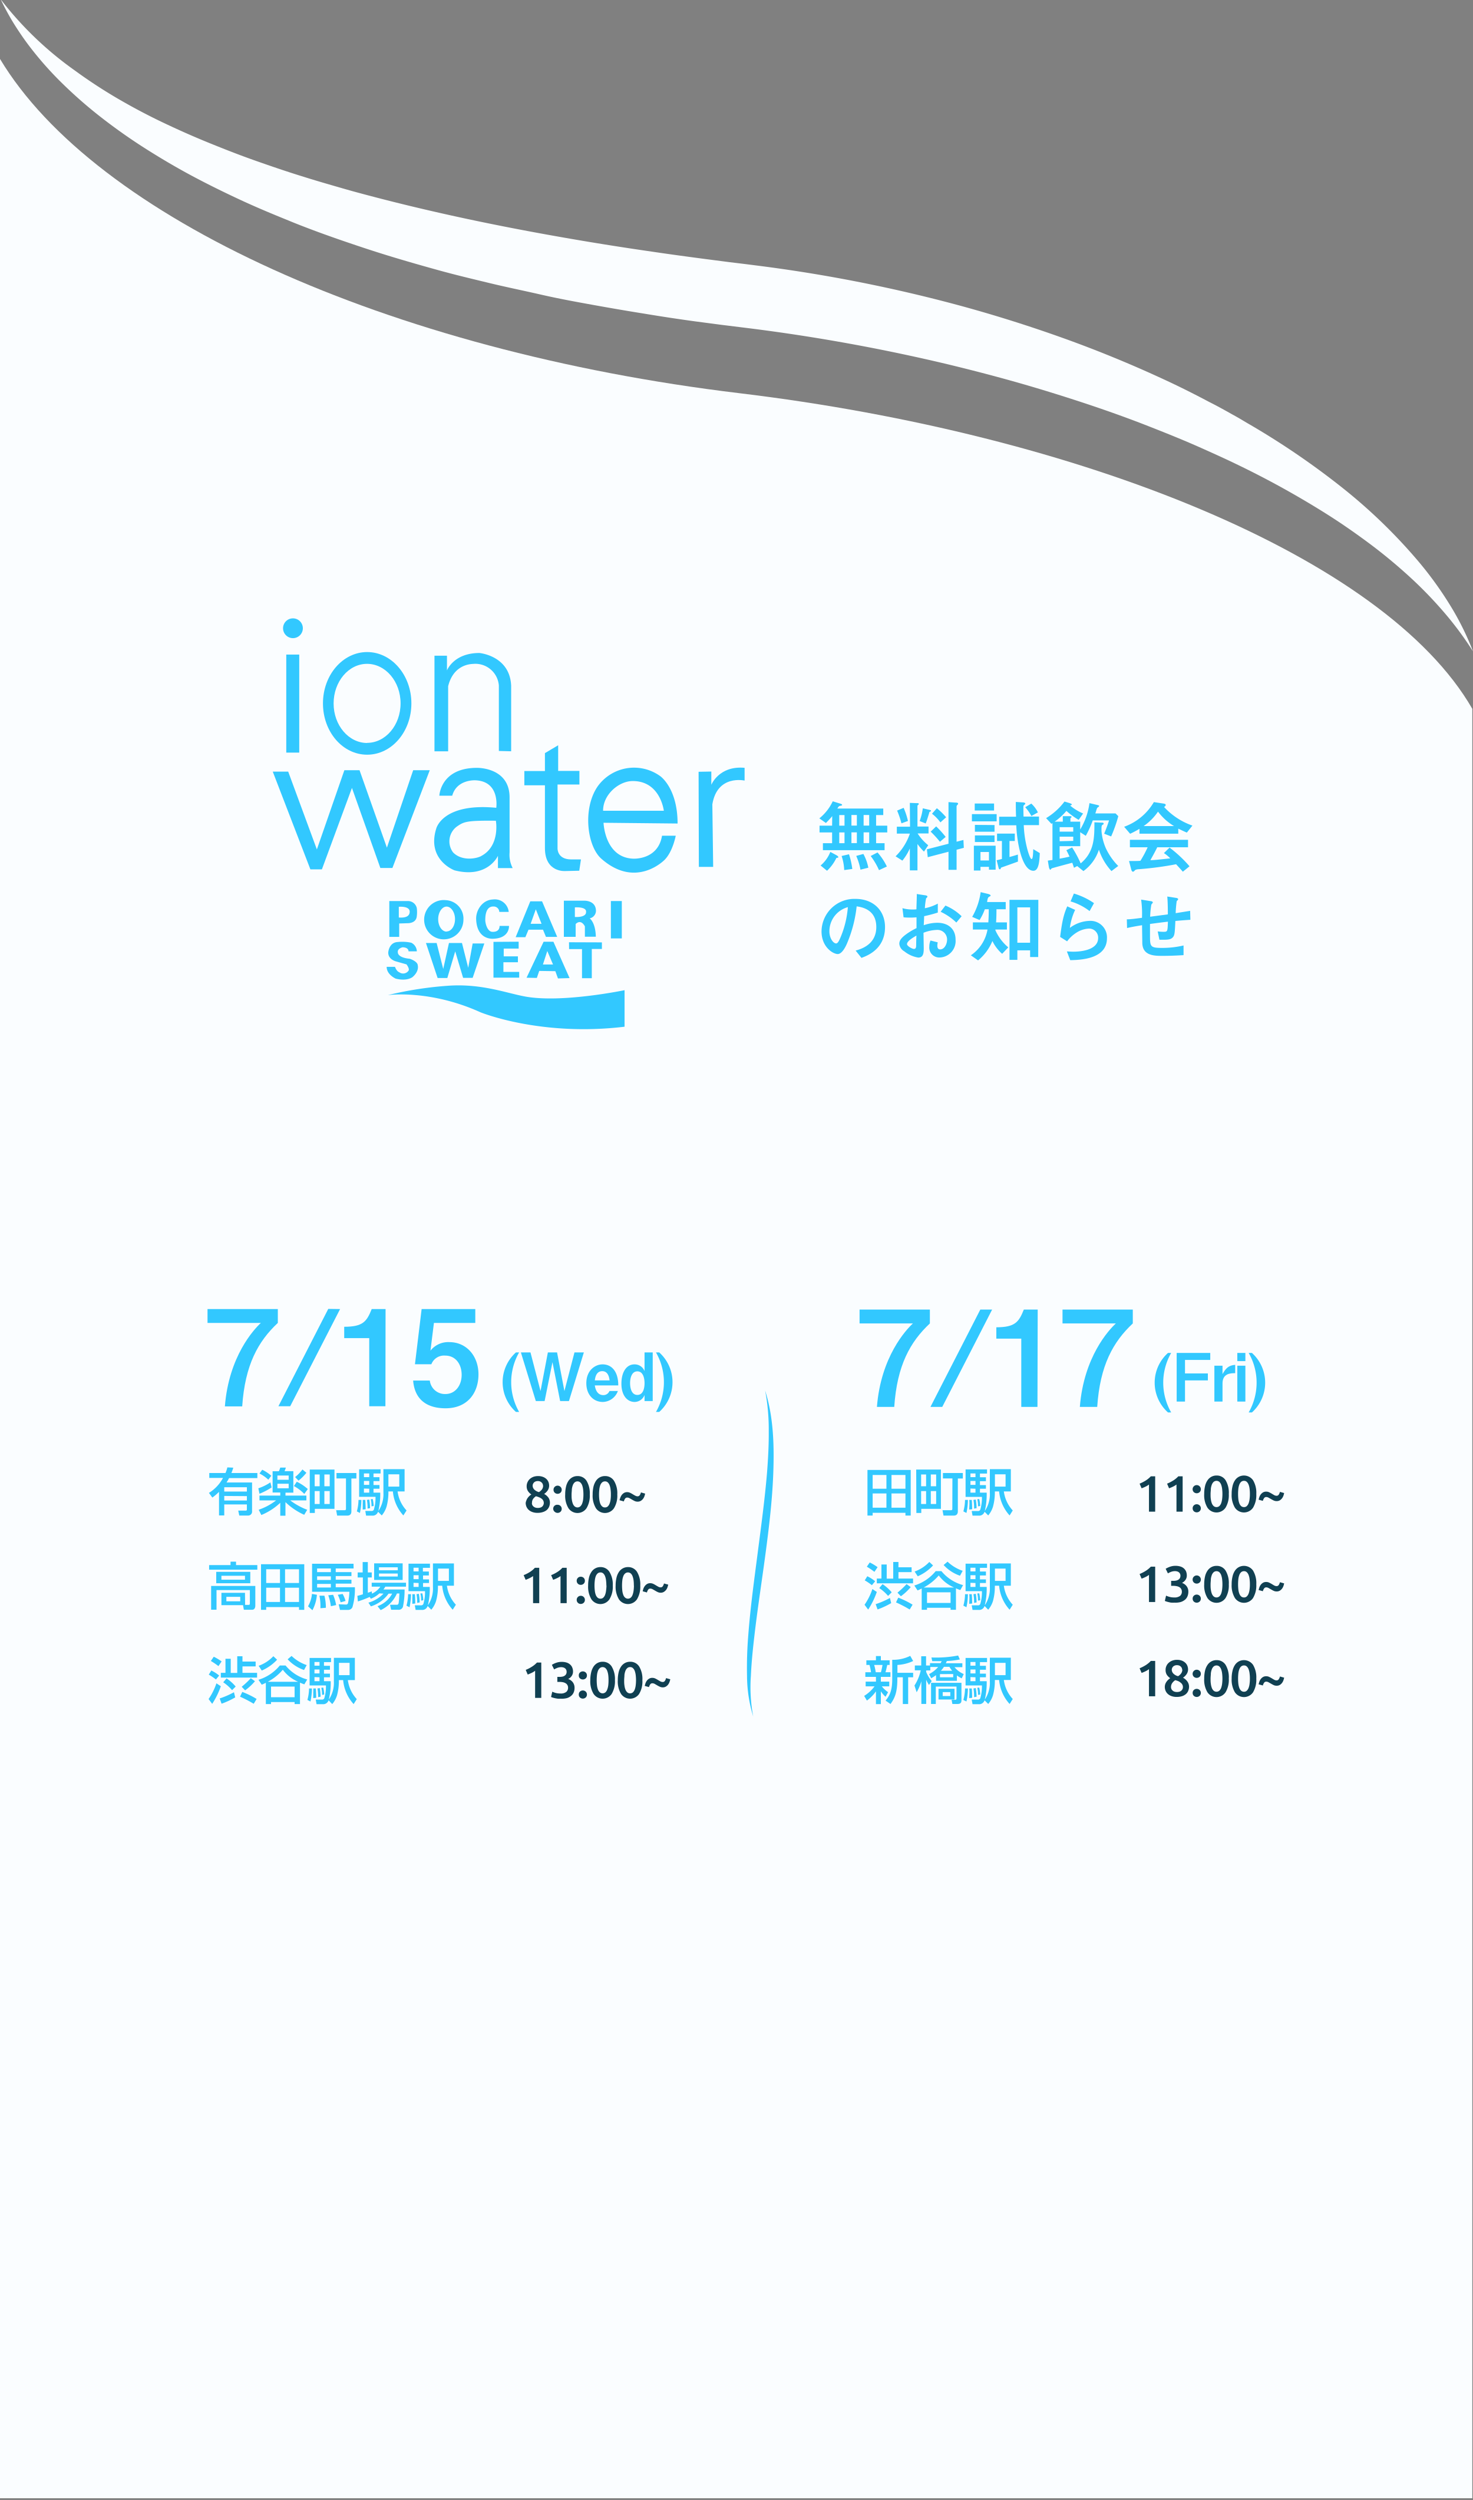 <svg xmlns="http://www.w3.org/2000/svg" viewBox="0 0 375 636.5"><rect x="0" y="0" width="375" height="636.5" fill="#808080" stroke="none"/><title>ぽかり</title><g id="Event"><path d="M.18-.16A88,88,0,0,0,19,17.91,128.21,128.21,0,0,0,29.8,25c3.72,2.17,7.52,4.2,11.41,6.06S49,34.66,53,36.29s8,3.2,12.09,4.64,8.16,2.83,12.29,4.1c2.06.65,4.14,1.27,6.21,1.87s4.15,1.21,6.24,1.79c16.7,4.57,33.68,8.23,50.79,11.28q12.84,2.3,25.76,4.15c4.31.64,8.62,1.22,12.94,1.79l6.48.84c2.16.26,4.3.52,6.55.81A380.39,380.39,0,0,1,245.11,78q13,3.57,25.66,8.11t24.93,10.2c4.09,1.87,8.11,3.88,12.1,6,2,1,4,2.11,5.93,3.2,1,.54,2,1.12,2.93,1.68s1.94,1.13,2.91,1.71a198.86,198.86,0,0,1,22.23,15.32A137,137,0,0,1,361.17,143a92.35,92.35,0,0,1,7.89,10.9A70.66,70.66,0,0,1,375,165.83a85.25,85.25,0,0,0-7.87-10.52,103.79,103.79,0,0,0-9.14-9.26q-4.83-4.35-10.05-8.19c-3.47-2.56-7-5-10.68-7.3a229.61,229.61,0,0,0-22.65-12.47c-1.94-.94-3.9-1.84-5.87-2.73s-3.93-1.77-5.91-2.62c-4-1.71-8-3.29-12-4.85-8.05-3.1-16.25-5.83-24.51-8.36s-16.6-4.75-25-6.78a470.92,470.92,0,0,0-51-9.23l-6.55-.81-6.61-.87q-6.62-.9-13.2-2c-4.4-.7-8.79-1.46-13.17-2.25S142.06,76,137.7,75s-8.72-1.88-13.06-2.93S116,70,111.66,68.8s-8.61-2.42-12.88-3.73S90.25,62.33,86,60.86c-2.11-.74-4.22-1.49-6.32-2.28S75.51,57,73.43,56.13c-4.16-1.68-8.3-3.41-12.38-5.31s-8.11-3.88-12.08-6S41.11,40.41,37.3,38s-7.51-5-11.08-7.76A114.82,114.82,0,0,1,16,21.37,87.1,87.1,0,0,1,7.1,11.26C5.76,9.46,4.51,7.6,3.34,5.71A65.14,65.14,0,0,1,.18-.16Z" style="fill:#fafdff"/><path d="M0,15c24.16,40.26,98.46,74.3,188.23,85.1,86.49,10.4,164.26,41.55,186.59,80.35V636H0Z" style="fill:#fafdff"/><path d="M110.61,166.93v24.34h3.48V174.7c1.1-4.48,4.21-5.6,6.34-5.68A6,6,0,0,1,127,174.5v16.68l3.13.08V174.58c-.32-7.68-8.09-8.34-8.09-8.34-6.56,0-8.25,4.43-8.25,4.43v-3.74Z" style="fill:#32c8ff"/><polygon points="69.44 196.44 73.37 196.44 80.67 216.25 87.67 196.08 91.53 196.08 98.5 215.8 105.19 196.08 109.41 196.08 99.9 220.97 96.83 220.97 89.6 200.59 81.95 221.32 79.02 221.32 69.44 196.44" style="fill:#32c8ff"/><path d="M142.1,189.73l-3.37,2v4.56h-5.24v3.63h5.24v16c0,6.25,5.15,5.83,5.15,5.83l3.59-.08.43-2.88h-2.5c-3.55,0-3.46-2.78-3.46-2.78V199.72h5.57v-3.46H142.1Z" style="fill:#32c8ff"/><path d="M130.52,221a7.34,7.34,0,0,1-.79-4V203.15c.1-7.88-8.31-7.67-8.31-7.67-9.3,0-9.57,7.09-9.57,7.09h3.28c1.16-4.23,5.92-3.92,5.92-3.92,6.3.27,5.29,7,5.29,7-13.69-1.32-15.28,5.29-15.28,5.29-2.49,8,4.65,10.63,4.65,10.63,8.47,2.17,11.06-3.7,11.06-3.7V221Zm-8-3.07c-1.39.74-5,1.3-7.17-.92a4.68,4.68,0,0,1,1.2-6.75c1.63-1.1,2.49-1.39,9.68-1.32C126.26,208.91,127.38,215.33,122.55,217.9Z" style="fill:#32c8ff"/><path d="M177.85,196.48l.07,24.21h3.64l-.21-15.92c1.25-7.66,8.21-6.05,8.21-6.05v-3.25c-6.52-.59-8.47,4.32-8.47,4.32v-3.37Z" style="fill:#32c8ff"/><path d="M161.19,218.6c-7.26-.28-7.54-9.14-7.54-9.14l18.85.19c0-9.06-4.43-12.07-4.43-12.07a11.38,11.38,0,0,0-15.93,2.64c-3.87,5.65-2.67,15.19.94,18.38,8.86,7.83,16.12.29,16.12.29,2.08-2.08,2.83-6.13,2.83-6.13h-3.49C167.51,219,161.19,218.6,161.19,218.6ZM161,198.84c7.12-.08,8,7.56,8,7.56H153.54C153.5,202.32,157.5,198.88,161,198.84Z" style="fill:#32c8ff"/><rect x="155.52" y="229.39" width="2.78" height="9.51" style="fill:#32c8ff"/><path d="M104,242.19h2.12A2.53,2.53,0,0,0,104.7,240a10.75,10.75,0,0,0-3.45-.18c-2.29.12-2.41,2.7-2.41,2.7,0,1.78,2,2.24,2,2.24l2.65.75c.91,1.26.51,1.61.51,1.61a1.67,1.67,0,0,1-2.35.4c-.75-.29-1.09-1.38-1.09-1.38H98.44c0,2,2.3,3,2.3,3,2.93.74,4.3-.41,4.3-.41,1.73-1.49,1.32-2.92,1.32-2.92,0-1.09-2.06-1.73-2.06-1.73-3-.28-3-1.49-3-1.49-.28-1.15,1.21-1.43,1.21-1.43C104.12,241.21,104,242.19,104,242.19Z" style="fill:#32c8ff"/><polygon points="108.44 240.07 111.41 248.98 113.88 248.98 115.89 242.2 117.9 248.94 120.33 248.94 123.3 240.19 120.33 240.19 119.2 246.38 117.61 240.07 114.3 240.07 112.84 246.68 111.16 240.07 108.44 240.07" style="fill:#32c8ff"/><polygon points="125.63 239.78 125.63 248.89 132.18 248.89 132.18 247.43 128.16 247.43 128.16 244.97 131.85 244.97 131.85 243.47 128.24 243.47 128.24 241.49 132.04 241.49 132.04 239.74 125.63 239.78" style="fill:#32c8ff"/><polygon points="144.86 239.88 144.88 241.62 148.17 241.62 148.17 249.03 150.66 249.03 150.66 241.59 153.23 241.59 153.23 239.91 144.86 239.88" style="fill:#32c8ff"/><path d="M159,252.08v9.3c-21.44,2.58-36.67-3.67-36.67-3.67-13-5.89-23.6-4.37-23.6-4.37a91.77,91.77,0,0,1,16-2.43c8.18-.43,14.27,1.93,19,2.79C143.08,255.4,159,252.08,159,252.08Z" style="fill:#32c8ff"/><path d="M138,229.46h-3l-3.72,9.13h2.47l.8-1.91h3.69l.75,1.83h2.86Zm-2.91,5.72,1.32-3.69,1.46,3.69Z" style="fill:#32c8ff"/><path d="M150.12,233.8a2,2,0,0,0,1.6-1.87c0-2.85-3.17-2.63-3.17-2.63l-5,0v9.2h3v-3.26c1.44-1.4,2.35.6,2.35.6l0,2.63h2.79C151.59,234.74,150.12,233.8,150.12,233.8Zm-3.77-.35V231s3.13-.24,2.84,1.25C149.19,232.21,149.43,233.56,146.35,233.45Z" style="fill:#32c8ff"/><path d="M140.89,239.75h-2.5l-4.34,9.16,2.62.05.61-1.78,4.1.06.67,1.85L145,249Zm-2.67,5.79,1.11-3.43,1.46,3.43Z" style="fill:#32c8ff"/><circle cx="74.58" cy="159.94" r="2.52" style="fill:#32c8ff"/><rect x="72.88" y="166.64" width="3.3" height="24.96" style="fill:#32c8ff"/><path d="M93.47,166c-6.21,0-11.25,5.85-11.25,13.07s5,13.06,11.25,13.06,11.26-5.85,11.26-13.06S99.69,166,93.47,166Zm0,23.15c-4.71,0-8.54-4.51-8.54-10.06S88.73,169,93.44,169s8.54,4.5,8.54,10.06S98.16,189.12,93.44,189.12Z" style="fill:#32c8ff"/><path d="M127.11,232.15l2.4,0a3.55,3.55,0,0,0-4-3.16c-2.71.09-4.37,2.74-4.29,5,.14,4.09,2.55,5,4.18,5,4.43-.06,4.18-3.27,4.18-3.27h-2.4c0,1.47-1.32,1.55-1.92,1.5-1.21-.12-1.72-2.15-1.72-3,0-2.71,1-3.47,2.06-3.44A1.42,1.42,0,0,1,127.11,232.15Z" style="fill:#32c8ff"/><path d="M106.11,231.19a2.28,2.28,0,0,0-2.25-1.8H99.11v9.12h2.52l0-3.41,2.44-.08c1.37-.15,1.85-.82,2-1.52A8.13,8.13,0,0,0,106.11,231.19Zm-4.58,2.39v-2.73s2.74-.26,2.77,1.22C104.31,233.09,103.56,233.73,101.53,233.58Z" style="fill:#32c8ff"/><path d="M113.56,229.17a5,5,0,1,0,4.42,5A4.71,4.71,0,0,0,113.56,229.17Zm.13,8c-1.18,0-2.14-1.43-2.14-3.18s1-3.19,2.14-3.19,2.15,1.43,2.15,3.19S114.88,237.13,113.69,237.13Z" style="fill:#32c8ff"/><path d="M211.87,207.76c-.38.52-1.34,1.48-1.6,1.76l-1.68-1.18A12.25,12.25,0,0,0,212,204l1.82.56c.32.1.56.18.56.34s-.06.16-.54.26c-.22.06-.32.08-.66.68h11.68v1.66h-1.82v2.7h2.84v1.72h-2.84v2.74h2.16v1.78h-15.7v-1.78h2.34v-2.74h-3.2V210.2h3.2Zm1,9.92c.18.1.54.3.54.5s0,.14-.38.22c-.1,0-.14.06-.18.18a11.16,11.16,0,0,1-2.3,3.1l-1.64-1.34a8.76,8.76,0,0,0,2.48-3.46ZM215,207.5h-1.34v2.7H215Zm0,4.42h-1.34v2.74H215Zm1.14,5.56a20.15,20.15,0,0,1,.84,3.74l-2.06.28a12.81,12.81,0,0,0-.66-3.58Zm2-10h-1.38v2.7h1.38Zm0,4.42h-1.38v2.74h1.38Zm1.66,5.5a12.18,12.18,0,0,1,1.26,3.5l-2,.5a15.46,15.46,0,0,0-1.08-3.5Zm1.48-9.92h-1.42v2.7h1.42Zm0,4.42h-1.42v2.74h1.42Zm2.12,5.12a15.49,15.49,0,0,1,2.38,3.58l-2,.92a17.94,17.94,0,0,0-2.12-3.6Z" style="fill:#32c8ff"/><path d="M231.63,204.4l1.62.06c.46,0,.66,0,.66.22a.23.23,0,0,1-.06.14c-.24.2-.28.24-.28.34v5.26h2.82v1.76h-2.78a12.31,12.31,0,0,0,2.7,3l-1.08,1.62a13.67,13.67,0,0,1-1.66-1.94v6.72h-1.94V216a13.71,13.71,0,0,1-1.9,3.1L228,218a14.7,14.7,0,0,0,3.64-5.78h-3.32v-1.76h3.36Zm-1.58,1.26a18.67,18.67,0,0,1,1.1,3.34l-1.66.6a22.54,22.54,0,0,0-1.1-3.24Zm6.34.46c.58.14.62.14.62.3s-.08.14-.26.22-.12.1-.3.66c-.42,1.36-.48,1.56-.78,2.34l-1.54-.62a14.64,14.64,0,0,0,.8-3.24Zm-.2,12.1-.22-2,5.5-1.42v-10.6l1.7.12c.24,0,.74,0,.74.26s-.1.22-.18.32-.2.26-.2.38v9l1.74-.44.1,2-1.84.48v5.12h-2.06v-4.6Zm2.14-7.84a25.68,25.68,0,0,1,2.42,2.68l-1.46,1.24a24.56,24.56,0,0,0-2.36-2.58Zm.18-4.62a18.32,18.32,0,0,1,2.36,2.3l-1.46,1.3a10.63,10.63,0,0,0-2.14-2.2Z" style="fill:#32c8ff"/><path d="M253.73,207.26v1.84h-6.3v-1.84Zm-4.12,14.36h-1.68V215.3h5.54v6.1h-1.7v-.72h-2.16Zm3.46-17.06v1.78h-4.92v-1.78Zm.12,5.48v1.7h-5V210Zm0,2.64v1.68h-5v-1.68Zm-1.42,4.22h-2.16v2.16h2.16Zm7.38,2.44c-.64.24-3.5,1.26-4.08,1.46-.26.1-.24.1-.3.3a.23.23,0,0,1-.24.2c-.1,0-.22,0-.32-.44l-.48-1.86c.28-.06.56-.12,1.34-.32V214.1h-1.24v-1.88h4.52v1.88H257v4.08c.8-.22,1.48-.42,2.14-.62Zm1.32-15.06c.3,0,.56.16.56.3s-.42.46-.46.54c-.08.26,0,2.32,0,2.76h3.94v2.18h-3.88a27.93,27.93,0,0,0,1,6.46c.14.46.64,2.18,1,2.18s.38-1.64.42-2.52l1.66,1c-.08,2.38-.34,4.5-1.62,4.5-3,0-4.24-7.7-4.36-11.58h-4.36v-2.18h4.3c-.06-1.78-.06-2-.06-3.76Zm2.08.3a7.32,7.32,0,0,1,1.68,2.24l-1.66.92A10.83,10.83,0,0,0,261,205.5Z" style="fill:#32c8ff"/><path d="M274.61,208.72a18.87,18.87,0,0,1-3.12-2.28,15.67,15.67,0,0,1-3,2.74h2.08v-1.4h1.58c.44,0,.64,0,.64.18s-.08.16-.2.24a.4.4,0,0,0-.08.26v.72H275v2a17.59,17.59,0,0,0,2.36-6.72l1.6.38c.78.18.86.2.86.36s-.42.38-.48.46a3.39,3.39,0,0,0-.28.78c-.12.38-.16.48-.2.64H284l.7.7a37.08,37.08,0,0,1-1.82,5.16l-1.78-.7a35.22,35.22,0,0,0,1.24-3.38h-4.14a25.73,25.73,0,0,1-1.78,3.92l-1.42-.92v3.56h-5.24v3.18c1.1-.2,1.7-.32,2.52-.52-.24-.54-.32-.72-.8-1.64l1.46-.7a28.43,28.43,0,0,1,2.18,4.06c3.5-2.9,3.5-6.62,3.5-10.46l1.66.08c.46,0,.68,0,.68.24s-.08.2-.32.36-.22.58-.22,1.52a13.58,13.58,0,0,0,1.14,4.48,16.13,16.13,0,0,0,3.12,4.44l-1.72,1.3a15.11,15.11,0,0,1-3.2-5.44,10.81,10.81,0,0,1-3.94,5.44l-1.58-1.28-.82.44c-.14-.42-.3-.92-.44-1.28-.54.14-5.06,1.34-5.2,1.42s-.34.38-.42.38-.3-.5-.32-.64l-.28-1.7c.36-.06.48-.08,1.18-.16v-9.4l-.26.2-1.36-1.46a16.53,16.53,0,0,0,4.68-4.22l1.26.38c.24.08.62.24.62.34a.17.17,0,0,1-.12.16,2,2,0,0,0-.3.16,13.12,13.12,0,0,0,3.28,2Zm-1.38,3v-1.14h-3.46v1.14Zm0,2.36V213h-3.46v1.16Z" style="fill:#32c8ff"/><path d="M290.09,211a24.11,24.11,0,0,1-2.38,1.26l-1.52-1.78a14.39,14.39,0,0,0,7.56-6.28l2.24.34c.46.06.78.12.78.38s-.28.44-.42.52a17.74,17.74,0,0,0,7.22,4.74l-1.42,1.78c-.82-.34-1.32-.6-2.18-1v1.28h-9.88Zm4.52,4.7c-.42.92-1.4,2.66-1.74,3.28.78,0,1.8-.1,5.06-.46a9.07,9.07,0,0,0-1.62-1.34l1.44-1.4a32.26,32.26,0,0,1,5.08,4.76l-1.7,1.38c-.12-.16-1.14-1.28-1.72-1.9a82.66,82.66,0,0,1-9.48,1.26c-.3,0-.86.1-1,.28s-.34.36-.5.36-.34-.18-.44-.58l-.56-2.14c1.88,0,2.34,0,2.9-.06a27.68,27.68,0,0,0,1.84-3.44h-4.52v-1.9h14.8v1.9Zm4.28-5.4a14,14,0,0,1-4.08-3.68,13.83,13.83,0,0,1-3.66,3.68Z" style="fill:#32c8ff"/><path d="M217.83,242c1.26-.36,5.26-1.46,5.26-6s-3.8-5.08-5-5.26a33.18,33.18,0,0,1-2.48,9.5c-.2.46-1.16,2.64-2.34,2.64s-4.12-1.76-4.12-5.76a8.36,8.36,0,0,1,8.62-8.28c4.62,0,7.54,3,7.54,7.18,0,5.6-4.5,7.28-6,7.84Zm-6.68-4.9c0,1.78,1,3.08,1.72,3.08.44,0,.8-.82,1.06-1.42a24.65,24.65,0,0,0,1.92-7.82A6.37,6.37,0,0,0,211.15,237.1Z" style="fill:#32c8ff"/><path d="M229.75,231.2a8.94,8.94,0,0,0,2.46.34c.5,0,.88,0,1.1-.06,0-.78.08-2.34.08-3a6.93,6.93,0,0,0,0-.88l2.12.32c.12,0,.6.1.6.32s-.3.4-.34.46a18,18,0,0,0-.32,2.52,11.68,11.68,0,0,0,3.3-1.18l0,2.28a35.68,35.68,0,0,1-3.48.92c0,.36-.08,2-.1,2.3a10.75,10.75,0,0,1,3.44-.62c2.78,0,4.66,1.56,4.66,4.28a4.19,4.19,0,0,1-4.08,4.56,2.53,2.53,0,0,1-2.6-2.8,4,4,0,0,1,.3-1.52l1.84.46a4.23,4.23,0,0,0-.1.86c0,.18,0,.94.72.94,1.08,0,1.76-1.34,1.76-2.52a2.45,2.45,0,0,0-2.66-2.44,10.28,10.28,0,0,0-3.34.72c0,.62.06,3.6.06,4,0,1.32-.18,2.32-1.4,2.32a7.54,7.54,0,0,1-3.56-1.6,2.41,2.41,0,0,1-1.26-1.92c0-.76.42-1.36,1.38-2.14a16.46,16.46,0,0,1,3-1.84c0-.86,0-1.06,0-2.74-.32,0-.68.06-1.38.06s-1.38,0-1.92-.08Zm1.16,9.16c0,.48,1.28,1.22,1.78,1.22s.52-.5.54-.68,0-1.08.08-2.72C232.41,238.7,230.91,239.58,230.91,240.36Zm12.56-5.5a14.75,14.75,0,0,0-4-2.74l1.22-1.58a13,13,0,0,1,4.12,2.72Z" style="fill:#32c8ff"/><path d="M253.41,236.64v.18a12,12,0,0,0,3.28,4.36l-1.56,1.64a10.12,10.12,0,0,1-2.48-3.26A12.54,12.54,0,0,1,249,244.5l-1.84-1.3a9.93,9.93,0,0,0,4.24-6.56h-3.72v-1.82h3.94c0-.42.1-1.16.1-3.34h-1a13.91,13.91,0,0,1-1.34,2.74l-1.88-.8a17.22,17.22,0,0,0,2.16-6.3l1.82.44c.24.06.7.2.7.4s0,.12-.4.36-.42,1-.48,1.32h4.74v1.84h-2.36c0,.58,0,2.18-.1,3.34h2.76v1.82Zm10.9,7h-2.06v-1.7H259v2.42h-2V229.08h7.34ZM262.25,231H259V240h3.24Z" style="fill:#32c8ff"/><path d="M269.89,238.52c.5-3.94.9-5.72,1.82-7.78l2,.9a15.2,15.2,0,0,0-1.34,4.58,8.76,8.76,0,0,1,4.94-1.78,4.2,4.2,0,0,1,4.5,4.42c0,5.32-6.76,5.52-9.34,5.58l-.86-2.22c.4,0,1,.06,1.66.06,1,0,6.3-.1,6.3-3.5a2.3,2.3,0,0,0-2.4-2.38,6.57,6.57,0,0,0-3.26,1.12,8.83,8.83,0,0,0-2.24,2.12Zm7.5-6.58a14.6,14.6,0,0,0-4.84-2.46l.84-2a17.94,17.94,0,0,1,5.12,2.44Z" style="fill:#32c8ff"/><path d="M299.37,228.58c.06,0,.56.08.56.32s-.32.42-.36.5a26.13,26.13,0,0,0-.26,3.08c.54-.1,2.86-.46,3.68-.6l.06,2.28c-1.54.1-2.28.16-3.82.3-.14,2.92-.18,3.56-.58,4.08-.58.72-1.38.72-3.48.7l-.44-2.12a11.68,11.68,0,0,0,1.52.1c1,0,1-.12,1.08-2.58-1.74.2-3.06.38-4.56.58,0,.4,0,2.32,0,2.76,0,3,0,3.34,3.08,3.34a23.68,23.68,0,0,0,5.46-.62l0,2.46c-2.42.14-3.74.18-5.38.18-2,0-5,0-5.12-3.2,0-.66-.06-3.88-.06-4.6-.76.12-2.6.42-3.82.72l-.06-2.22c1,0,1.92-.14,3.86-.38a25.21,25.21,0,0,0-.22-4.64l2.34.38c.2,0,.64.1.64.36,0,.1-.34.44-.38.54a22.31,22.31,0,0,0-.3,3.08l4.5-.6c0-1.24,0-2.9-.14-4.54Z" style="fill:#32c8ff"/><path d="M70.73,333.26v3.53c-5,4.68-8.36,10.66-9.07,21.25H57.25c1-12.76,7.4-19.62,9.16-21.25H52.83v-3.53Z" style="fill:#32c8ff"/><path d="M86.58,333.26,73.88,358h-3l12.69-24.78Z" style="fill:#32c8ff"/><path d="M98.12,358H94V340.66H87.63v-2.89c4.79,0,5.74-1.35,7-4.51h3.53Z" style="fill:#32c8ff"/><path d="M121,336.79H110.47l-.88,7.06a5.74,5.74,0,0,1,4.82-2.17c4.32,0,7.4,3.5,7.4,8.21s-2.78,8.63-8.38,8.63c-4.89,0-7.88-2.34-8.25-7.06h4.24a3.87,3.87,0,0,0,4,3.43c2.41,0,4.11-2.08,4.11-4.89,0-2.65-1.5-4.89-4.18-4.89a3.44,3.44,0,0,0-3.53,2.2h-4.18l1.7-14.05H121Z" style="fill:#32c8ff"/><path d="M131.35,359.45a10.16,10.16,0,0,1,0-15.15h.81a15.21,15.21,0,0,0,0,15.15Z" style="fill:#32c8ff"/><path d="M135.05,344.3l2.56,9.84,1.87-9.84h2.34l1.87,9.84,2.56-9.84h2.39l-3.8,12.38H142.6l-1.95-9.9-2,9.9h-2.24l-3.8-12.38Z" style="fill:#32c8ff"/><path d="M151.43,352.7c.17,1.22.74,2.47,2.17,2.47a1.65,1.65,0,0,0,1.56-1.05h2.14a4.18,4.18,0,0,1-3.82,2.79c-2.43,0-4.21-1.87-4.21-4.77,0-3.26,2.23-4.8,4.13-4.8,2.27,0,4,1.73,4,5.36Zm3.76-1.28c-.08-.59-.3-2.35-1.88-2.35s-1.81,1.76-1.88,2.35Z" style="fill:#32c8ff"/><path d="M166.17,356.68h-2.08v-1.54a2.76,2.76,0,0,1-2.5,1.77c-2,0-3.39-1.77-3.39-4.64s1.21-4.93,3.34-4.93a2.7,2.7,0,0,1,2.55,1.71V344.3h2.08Zm-5.76-4.56c0,1.27.37,3,1.85,3s1.83-1.7,1.83-3-.38-3-1.83-3S160.41,350.83,160.41,352.12Z" style="fill:#32c8ff"/><path d="M167,359.45a15.21,15.21,0,0,0,0-15.15h.83a10.18,10.18,0,0,1,0,15.15Z" style="fill:#32c8ff"/><path d="M231.85,374.22v11.61h-1.34v-.7h-8.35v.7h-1.32V374.22Zm-9.69,1.28V379h3.51V375.5Zm0,4.7v3.63h3.51V380.2Zm4.8-4.7V379h3.55V375.5Zm0,4.7v3.63h3.55V380.2Z" style="fill:#32c8ff"/><path d="M233.25,374.12h6.29v10h-5v1.05h-1.25Zm1.25,1.25v3h1.27v-3Zm0,4.23v3.29h1.27V379.6Zm2.47-4.23v3h1.36v-3Zm0,4.23v3.29h1.36V379.6Zm5.5-3.22h-2.42V375h5.07v1.4h-1.27v8.37c0,.61-.29,1.07-1,1.07h-2.65l-.25-1.37h2.17c.25,0,.33-.14.33-.31Z" style="fill:#32c8ff"/><path d="M246.41,381.85a16,16,0,0,1-.37,3.32l-.78-.4a11.7,11.7,0,0,0,.42-2.92Zm4.24,3a1.42,1.42,0,0,1-1.5,1h-1.56l-.21-1.17h1.52a.62.62,0,0,0,.67-.36,10.67,10.67,0,0,0,.41-3.24h-4.16v-7h5.46v1.06h-1.8v.94H251v1h-1.52v1H251V379h-1.52V380h1.71a18.18,18.18,0,0,1-.48,4.68,7.62,7.62,0,0,0,1.29-4.66v-6h5.34v5.67h-1.78a8.75,8.75,0,0,0,2.27,4.84l-.8,1.27a10.4,10.4,0,0,1-2.67-6.11h-1.09v.35a13.7,13.7,0,0,1-.47,3.52,6.31,6.31,0,0,1-1.22,2.24Zm-3.25-3c.07,1,.07,1.17.1,2.37l-.75.08c0-.5.05-1,.05-1.51a7.11,7.11,0,0,0-.05-.94Zm-.34-6.74v.94h1.28v-.94Zm0,1.91v1h1.28v-1Zm0,1.93V380h1.28V379Zm1.35,2.8a12.93,12.93,0,0,1,.21,2.2l-.63.11a12,12,0,0,0-.17-2.21Zm.88-.13a8.58,8.58,0,0,1,.25,1.78l-.55.08a7.45,7.45,0,0,0-.19-1.8Zm4-6.29v3.13H256v-3.13Z" style="fill:#32c8ff"/><path d="M53.19,380.06a9.94,9.94,0,0,0,3.58-3.81H53.28V375H57.4a7.76,7.76,0,0,0,.48-1.43l1.51.07a12.69,12.69,0,0,1-.48,1.36h6.61v1.29h-7.2a12,12,0,0,1-.65,1.12h6.5v7.3a1,1,0,0,1-1,1.12H60.92l-.27-1.26h1.92c.28,0,.28-.19.28-.35V383H57.09v2.8H55.76v-6a14.45,14.45,0,0,1-1.7,1.45Zm3.9-1.44v1.1h5.76v-1.1Zm0,2.22V382h5.76v-1.12Z" style="fill:#32c8ff"/><path d="M69.15,378.67a17.48,17.48,0,0,1-3.09,1.61l-.29-1.39a12.32,12.32,0,0,0,3.07-1.51Zm2.2,1.29H69.4v-5.41H71a8.45,8.45,0,0,0,.35-.93l1.42,0a6,6,0,0,1-.33.91h2.24V380h-2v.75H78v1.22H73.88a17.51,17.51,0,0,0,4.33,2.39l-.76,1.28a16.7,16.7,0,0,1-4.78-3.23v3.46H71.35v-3.29a15.61,15.61,0,0,1-4.82,3.11l-.67-1.34a15.29,15.29,0,0,0,4.43-2.38H66.06v-1.22h5.29Zm-4.59-5.79a10.06,10.06,0,0,1,2.31,1.53l-.76,1a9.34,9.34,0,0,0-2.25-1.57Zm3.86,1.47v1.08h2.87v-1.08Zm0,2.09v1.16h2.87v-1.16Zm4.93-.51a11.75,11.75,0,0,1,2.81,1.86l-.89,1.24a11.26,11.26,0,0,0-2.65-2ZM78,374.94a12.25,12.25,0,0,1-2,2l-.87-.91A10.54,10.54,0,0,0,77,374.1Z" style="fill:#32c8ff"/><path d="M78.86,374.12h6.29v10h-5v1.05H78.86Zm1.25,1.25v3h1.27v-3Zm0,4.23v3.29h1.27V379.6Zm2.47-4.23v3h1.36v-3Zm0,4.23v3.29h1.36V379.6Zm5.5-3.22H85.66V375h5.07v1.4H89.46v8.37c0,.61-.29,1.07-1,1.07H85.83l-.25-1.37h2.17c.25,0,.33-.14.33-.31Z" style="fill:#32c8ff"/><path d="M92,381.85a16,16,0,0,1-.37,3.32l-.78-.4a11.7,11.7,0,0,0,.42-2.92Zm4.24,3a1.42,1.42,0,0,1-1.5,1H93.2L93,384.66h1.52a.62.62,0,0,0,.67-.36,10.67,10.67,0,0,0,.41-3.24H91.43v-7h5.46v1.06h-1.8v.94h1.52v1H95.09v1h1.52V379H95.09V380H96.8a18.18,18.18,0,0,1-.48,4.68,7.62,7.62,0,0,0,1.29-4.66v-6H103v5.67h-1.78a8.7,8.7,0,0,0,2.28,4.84l-.81,1.27a10.4,10.4,0,0,1-2.67-6.11H98.88v.35a13.7,13.7,0,0,1-.47,3.52,6.31,6.31,0,0,1-1.22,2.24Zm-3.25-3c.07,1,.07,1.17.1,2.37l-.75.08c0-.5,0-1,0-1.51a7.11,7.11,0,0,0,0-.94Zm-.34-6.74v.94H94v-.94Zm0,1.91v1H94v-1Zm0,1.93V380H94V379Zm1.35,2.8a12.93,12.93,0,0,1,.21,2.2l-.63.11a12,12,0,0,0-.17-2.21Zm.88-.13a8.58,8.58,0,0,1,.25,1.78l-.55.08a7.45,7.45,0,0,0-.19-1.8Zm4-6.29v3.13h2.77v-3.13Z" style="fill:#32c8ff"/><path d="M290.12,377.71a9.88,9.88,0,0,0,1.52-.77,6.5,6.5,0,0,0,1.34-1.1h1.11v9h-1.58v-6.91a4.63,4.63,0,0,1-.88.54,8.59,8.59,0,0,1-1,.42Z" style="fill:#104052"/><path d="M297.12,377.71a10.26,10.26,0,0,0,1.51-.77,6.31,6.31,0,0,0,1.35-1.1h1.1v9h-1.57v-6.91a4.74,4.74,0,0,1-.89.54,8.48,8.48,0,0,1-1,.42Z" style="fill:#104052"/><path d="M305.71,379.13a1,1,0,0,1-.31.74,1.1,1.1,0,0,1-1.47,0,1,1,0,0,1,1.47-1.49A1,1,0,0,1,305.71,379.13Zm0,4.86a1,1,0,0,1-.31.74,1.1,1.1,0,0,1-1.47,0,1,1,0,0,1-.3-.74,1,1,0,0,1,.3-.75,1.08,1.08,0,0,1,1.47,0A1,1,0,0,1,305.71,384Z" style="fill:#104052"/><path d="M312.83,380.34a6.15,6.15,0,0,1-.83,3.49,2.79,2.79,0,0,1-4.6,0,6.15,6.15,0,0,1-.83-3.49,8.62,8.62,0,0,1,.21-2,4.27,4.27,0,0,1,.63-1.48,2.82,2.82,0,0,1,1-.91,2.7,2.7,0,0,1,1.31-.31,2.63,2.63,0,0,1,2.3,1.21A6.14,6.14,0,0,1,312.83,380.34Zm-1.62,0a10.89,10.89,0,0,0-.08-1.32,4.72,4.72,0,0,0-.25-1.06,1.94,1.94,0,0,0-.46-.71,1.13,1.13,0,0,0-1.44,0,1.84,1.84,0,0,0-.47.71,4.23,4.23,0,0,0-.25,1.06c0,.41-.07.85-.07,1.32s0,.9.07,1.31a4.34,4.34,0,0,0,.25,1.06,1.84,1.84,0,0,0,.47.71,1.13,1.13,0,0,0,1.44,0,1.94,1.94,0,0,0,.46-.71,4.86,4.86,0,0,0,.25-1.06A10.84,10.84,0,0,0,311.21,380.34Z" style="fill:#104052"/><path d="M319.83,380.34a6.23,6.23,0,0,1-.83,3.49,2.8,2.8,0,0,1-4.61,0,6.23,6.23,0,0,1-.83-3.49,8.08,8.08,0,0,1,.22-2,4.46,4.46,0,0,1,.62-1.48,2.77,2.77,0,0,1,1-.91,2.83,2.83,0,0,1,3.61.9A6.22,6.22,0,0,1,319.83,380.34Zm-1.63,0a9.18,9.18,0,0,0-.08-1.32,4.23,4.23,0,0,0-.25-1.06,1.94,1.94,0,0,0-.46-.71,1,1,0,0,0-.71-.26,1.09,1.09,0,0,0-.73.26,1.82,1.82,0,0,0-.46.71,4.23,4.23,0,0,0-.25,1.06,12.39,12.39,0,0,0,0,2.63,4.34,4.34,0,0,0,.25,1.06,1.82,1.82,0,0,0,.46.71,1.09,1.09,0,0,0,.73.26,1,1,0,0,0,.71-.26,1.94,1.94,0,0,0,.46-.71,4.34,4.34,0,0,0,.25-1.06A9.13,9.13,0,0,0,318.2,380.34Z" style="fill:#104052"/><path d="M325,382.15a1.71,1.71,0,0,1-.75-.16c-.23-.11-.45-.23-.67-.36l-.62-.35a1.25,1.25,0,0,0-.61-.17.63.63,0,0,0-.51.25,2.17,2.17,0,0,0-.34.73l-1.08-.3c.05-.21.11-.43.19-.67a2.61,2.61,0,0,1,.35-.66,2.19,2.19,0,0,1,.57-.52,1.61,1.61,0,0,1,.82-.2,1.71,1.71,0,0,1,.75.16c.23.11.45.23.67.36s.42.26.62.37a1.24,1.24,0,0,0,.61.16.61.61,0,0,0,.52-.25,2.06,2.06,0,0,0,.33-.74l1.07.3a5.2,5.2,0,0,1-.18.67,2.61,2.61,0,0,1-.35.66,2.17,2.17,0,0,1-.57.52A1.54,1.54,0,0,1,325,382.15Z" style="fill:#104052"/><path d="M140,382.57a2.75,2.75,0,0,1-.2,1,2.27,2.27,0,0,1-.58.83,2.84,2.84,0,0,1-1,.54,4.2,4.2,0,0,1-1.34.2,3.68,3.68,0,0,1-1.46-.25,2.61,2.61,0,0,1-.94-.62,2.32,2.32,0,0,1-.5-.81,2.56,2.56,0,0,1-.15-.83A2.36,2.36,0,0,1,134,382a2.19,2.19,0,0,1,.31-.61,3.11,3.11,0,0,1,.44-.52,4.07,4.07,0,0,1,.52-.41,2.94,2.94,0,0,1-.89-.91,2.21,2.21,0,0,1-.3-1.19,2.28,2.28,0,0,1,.21-1,2.43,2.43,0,0,1,.57-.82,3.1,3.1,0,0,1,.91-.56,3.45,3.45,0,0,1,1.19-.2,3.37,3.37,0,0,1,1.3.22,2.57,2.57,0,0,1,.89.57,2.17,2.17,0,0,1,.5.78,2.52,2.52,0,0,1,.15.83,2.21,2.21,0,0,1-.38,1.27,3.41,3.41,0,0,1-.9.88,3.07,3.07,0,0,1,1.14,1A2.28,2.28,0,0,1,140,382.57Zm-4.59.07a1.32,1.32,0,0,0,.07.42,1.15,1.15,0,0,0,.26.4,1.6,1.6,0,0,0,.47.31,1.87,1.87,0,0,0,.72.12,1.93,1.93,0,0,0,.67-.1,1.28,1.28,0,0,0,.47-.28,1.13,1.13,0,0,0,.27-.41,1.06,1.06,0,0,0,.1-.46,1.28,1.28,0,0,0-.15-.63,1.33,1.33,0,0,0-.41-.48,2.66,2.66,0,0,0-.63-.35,6.8,6.8,0,0,0-.8-.27,2.53,2.53,0,0,0-.76.73A1.73,1.73,0,0,0,135.44,382.64Zm2.83-4.44a1,1,0,0,0-.07-.37,1,1,0,0,0-.24-.37,1.21,1.21,0,0,0-.4-.29,1.4,1.4,0,0,0-.6-.12,1.58,1.58,0,0,0-.61.11,1.16,1.16,0,0,0-.64.67,1.09,1.09,0,0,0-.08.39,1.42,1.42,0,0,0,.37.94,2.55,2.55,0,0,0,1.24.7,2.67,2.67,0,0,0,.76-.68A1.67,1.67,0,0,0,138.27,378.2Z" style="fill:#104052"/><path d="M143,379.26a1,1,0,0,1-.31.75,1.1,1.1,0,0,1-1.47,0,1,1,0,0,1-.3-.75,1,1,0,0,1,.3-.74,1.05,1.05,0,0,1,1.47,0A1,1,0,0,1,143,379.26Zm0,4.87a1,1,0,0,1-.31.74,1.1,1.1,0,0,1-1.47,0,1,1,0,0,1,.74-1.78,1,1,0,0,1,.73.29A1,1,0,0,1,143,384.13Z" style="fill:#104052"/><path d="M150.15,380.47a6.18,6.18,0,0,1-.83,3.49,2.78,2.78,0,0,1-4.6,0,6.1,6.1,0,0,1-.83-3.49,8.74,8.74,0,0,1,.21-2,4.49,4.49,0,0,1,.62-1.47,2.94,2.94,0,0,1,1-.91,2.7,2.7,0,0,1,1.31-.31,2.63,2.63,0,0,1,2.3,1.21A6.21,6.21,0,0,1,150.15,380.47Zm-1.62,0a10.84,10.84,0,0,0-.08-1.31,4.72,4.72,0,0,0-.25-1.06,1.87,1.87,0,0,0-.47-.71,1.11,1.11,0,0,0-1.43,0,1.77,1.77,0,0,0-.47.71,4.23,4.23,0,0,0-.25,1.06c0,.41-.07.85-.07,1.31s0,.91.07,1.32a4.15,4.15,0,0,0,.25,1,1.77,1.77,0,0,0,.47.71,1.11,1.11,0,0,0,1.43,0,1.87,1.87,0,0,0,.47-.71,4.63,4.63,0,0,0,.25-1A10.89,10.89,0,0,0,148.53,380.47Z" style="fill:#104052"/><path d="M157.15,380.47a6.1,6.1,0,0,1-.84,3.49,2.78,2.78,0,0,1-4.6,0,6.18,6.18,0,0,1-.83-3.49,8.74,8.74,0,0,1,.21-2,4.72,4.72,0,0,1,.63-1.47,2.77,2.77,0,0,1,1-.91,2.66,2.66,0,0,1,1.3-.31,2.63,2.63,0,0,1,2.3,1.21A6.12,6.12,0,0,1,157.15,380.47Zm-1.63,0a9.13,9.13,0,0,0-.08-1.31,4.23,4.23,0,0,0-.25-1.06,1.86,1.86,0,0,0-.46-.71,1,1,0,0,0-.72-.26,1.08,1.08,0,0,0-.72.26,1.87,1.87,0,0,0-.47.71,4.25,4.25,0,0,0-.24,1.06,10.85,10.85,0,0,0,0,2.63,4.17,4.17,0,0,0,.24,1,1.87,1.87,0,0,0,.47.71,1,1,0,0,0,.72.26,1,1,0,0,0,.72-.26,1.86,1.86,0,0,0,.46-.71,4.15,4.15,0,0,0,.25-1A9.18,9.18,0,0,0,155.52,380.47Z" style="fill:#104052"/><path d="M162.32,382.29a1.71,1.71,0,0,1-.75-.16c-.23-.11-.45-.23-.67-.36s-.42-.25-.62-.35a1.25,1.25,0,0,0-.61-.17.63.63,0,0,0-.51.24,2.23,2.23,0,0,0-.34.74l-1.08-.3c0-.21.11-.43.19-.67a2.61,2.61,0,0,1,.35-.66,2,2,0,0,1,.57-.52,1.51,1.51,0,0,1,.82-.21,1.72,1.72,0,0,1,.75.17,7,7,0,0,1,.66.36,7.07,7.07,0,0,0,.63.36,1.25,1.25,0,0,0,.61.17.64.64,0,0,0,.52-.25,2.06,2.06,0,0,0,.33-.74l1.07.3a5.2,5.2,0,0,1-.18.67,2.61,2.61,0,0,1-.35.66,2.13,2.13,0,0,1-.57.51A1.54,1.54,0,0,1,162.32,382.29Z" style="fill:#104052"/><path d="M58.69,397.57h1.4v.87h5.42v1.17H53.24v-1.17h5.45Zm3.71,11h.89c.21,0,.32-.07.32-.33v-3.44H55.12v5H53.75v-6.05H65v5c0,.61-.27,1.06-.79,1.06H62.08l-.21-1.17h-5.5V405.5h6Zm1.32-8.41v2.9H55.05v-2.9Zm-7.35,1v1h6v-1Zm1.26,5.36v1.14h3.53v-1.14Z" style="fill:#32c8ff"/><path d="M77.46,398.22v11.61H76.12v-.7H67.77v.7H66.45V398.22Zm-9.69,1.28V403h3.51V399.5Zm0,4.7v3.63h3.51V404.2Zm4.8-4.7V403h3.55V399.5Zm0,4.7v3.63h3.55V404.2Z" style="fill:#32c8ff"/><path d="M80.68,406a10.19,10.19,0,0,1-1.14,3.93l-1.12-1a7.81,7.81,0,0,0,1-3.15Zm9.34-6.7H85.47v.93h4v1h-4v.93h4v1h-4v.92h4.88a16.62,16.62,0,0,1-.63,5.09,1.22,1.22,0,0,1-1.16.68h-2l-.34-1.43,1.88.07a.49.49,0,0,0,.5-.39,16.69,16.69,0,0,0,.35-2.87h-9.5v-7.13H90Zm-9.29,0v.93h3.5v-.93Zm0,2v.93h3.5v-.93Zm0,1.93v.92h3.5v-.92Zm1.86,3a12.26,12.26,0,0,1,.37,3.08l-1.39.11a13.14,13.14,0,0,0-.25-3.19ZM84.8,406a11.42,11.42,0,0,1,.77,2.62l-1.34.29a12.5,12.5,0,0,0-.66-2.78Zm2.43-.21a8.24,8.24,0,0,1,.74,1.78l-1.26.35A10.9,10.9,0,0,0,86,406Z" style="fill:#32c8ff"/><path d="M96.59,405.64A7,7,0,0,1,94.42,407l-.31-.45a24.83,24.83,0,0,1-3,1.14l-.13-1.42c.29-.06,1.19-.32,1.4-.39v-4.29H91.06v-1.28h1.27v-2.64h1.31v2.64h1v1.28h-1v3.88a8.7,8.7,0,0,0,1-.34l.05.58a5.09,5.09,0,0,0,2.14-1.78h-2.2v-1h8.73v1H98.1a6.92,6.92,0,0,1-.48.72H103a21.19,21.19,0,0,1-.42,4.42,1.14,1.14,0,0,1-1.24.74H99.57l-.27-1.27H101c.39,0,.43-.17.5-.51.1-.54.16-2.06.18-2.36h-.63a8.38,8.38,0,0,1-4.14,4.23l-.8-1a6.81,6.81,0,0,0,3.73-3.19h-.92a8.84,8.84,0,0,1-4.5,3.24l-.63-.95a8.46,8.46,0,0,0,3.84-2.29ZM95.25,398h7.26v4.22H95.25Zm1.23,1v.76h4.78V399Zm0,1.59v.76h4.78v-.76Z" style="fill:#32c8ff"/><path d="M104.63,405.85a16,16,0,0,1-.37,3.32l-.78-.4a11.7,11.7,0,0,0,.42-2.92Zm4.24,3a1.42,1.42,0,0,1-1.5,1h-1.56l-.21-1.17h1.52a.62.62,0,0,0,.67-.36,10.67,10.67,0,0,0,.41-3.24H104v-7h5.46v1.06h-1.8v.94h1.52v1H107.7v1h1.52V403H107.7V404h1.71a18.18,18.18,0,0,1-.48,4.68,7.55,7.55,0,0,0,1.29-4.66v-6h5.34v5.67h-1.78a8.7,8.7,0,0,0,2.28,4.84l-.81,1.27a10.4,10.4,0,0,1-2.67-6.11h-1.09v.35a13.7,13.7,0,0,1-.47,3.52,6.31,6.31,0,0,1-1.22,2.24Zm-3.25-3c.07,1,.07,1.17.1,2.37l-.75.08c0-.5,0-1,0-1.51a7.11,7.11,0,0,0,0-.94Zm-.34-6.74v.94h1.29v-.94Zm0,1.91v1h1.29v-1Zm0,1.93V404h1.29V403Zm1.35,2.8a12.93,12.93,0,0,1,.21,2.2l-.63.11a12,12,0,0,0-.17-2.21Zm.88-.13a8,8,0,0,1,.25,1.78l-.55.08a7.45,7.45,0,0,0-.19-1.8Zm4-6.29v3.13h2.77v-3.13Z" style="fill:#32c8ff"/><path d="M223.22,405.28a20.25,20.25,0,0,1-2.2,4.49l-.92-1.23a16,16,0,0,0,2-4Zm-2.42-4a9.82,9.82,0,0,1,2,1.28l-.83,1a13.81,13.81,0,0,0-1.82-1.23Zm.62-3.51a13.18,13.18,0,0,1,2,1.2l-.81,1.19a17.8,17.8,0,0,0-1.93-1.31Zm5.46,10.35a20.41,20.41,0,0,1-3.47,1.61l-.48-1.34a21.39,21.39,0,0,0,3.63-1.58Zm-2.48-9.83h1.34v3.6h1.66v-4.24h1.33V399h3.35v1.23h-3.35v1.64h3.72v1.21h-9.23v-1.21h1.18Zm.28,5a11,11,0,0,1,2.33,2.08l-.92.92a10.89,10.89,0,0,0-2.25-2Zm4,3.44a21.37,21.37,0,0,1,3.65,1.79l-.74,1.23a30.27,30.27,0,0,0-3.48-1.81Zm3.18-2.69a14,14,0,0,1-2.51,2.33l-.87-.91a22.08,22.08,0,0,0,2.32-2.18Z" style="fill:#32c8ff"/><path d="M244.48,404.8a10.33,10.33,0,0,1-1.11-.44v5.46H242v-.51h-6v.51h-1.35v-5.41c-.53.26-.69.33-1.05.48l-.83-1.25a11.31,11.31,0,0,0,5.44-3.66h1.46a10.81,10.81,0,0,0,5.51,3.56Zm-6.94-6.27a11.61,11.61,0,0,1-3.9,2.76l-.79-1.21a9.56,9.56,0,0,0,3.74-2.44Zm5.36,5.62a9.63,9.63,0,0,1-3.91-3.07,13.3,13.3,0,0,1-3.83,3.07ZM236,405.37v2.71h6v-2.71Zm8.4-4.22a10.18,10.18,0,0,1-4.17-2.73l1-.85a10.44,10.44,0,0,0,3.85,2.33Z" style="fill:#32c8ff"/><path d="M246.41,405.85a16,16,0,0,1-.37,3.32l-.78-.4a11.7,11.7,0,0,0,.42-2.92Zm4.24,3a1.42,1.42,0,0,1-1.5,1h-1.56l-.21-1.17h1.52a.62.62,0,0,0,.67-.36,10.67,10.67,0,0,0,.41-3.24h-4.16v-7h5.46v1.06h-1.8v.94H251v1h-1.52v1H251V403h-1.52V404h1.71a18.18,18.18,0,0,1-.48,4.68,7.62,7.62,0,0,0,1.29-4.66v-6h5.34v5.67h-1.78a8.75,8.75,0,0,0,2.27,4.84l-.8,1.27a10.4,10.4,0,0,1-2.67-6.11h-1.09v.35a13.7,13.7,0,0,1-.47,3.52,6.31,6.31,0,0,1-1.22,2.24Zm-3.25-3c.07,1,.07,1.17.1,2.37l-.75.08c0-.5.05-1,.05-1.51a7.11,7.11,0,0,0-.05-.94Zm-.34-6.74v.94h1.28v-.94Zm0,1.91v1h1.28v-1Zm0,1.93V404h1.28V403Zm1.35,2.8a12.93,12.93,0,0,1,.21,2.2l-.63.11a12,12,0,0,0-.17-2.21Zm.88-.13a8.58,8.58,0,0,1,.25,1.78l-.55.08a7.45,7.45,0,0,0-.19-1.8Zm4-6.29v3.13H256v-3.13Z" style="fill:#32c8ff"/><path d="M290.12,400.71a9.88,9.88,0,0,0,1.52-.77,6.5,6.5,0,0,0,1.34-1.1h1.11v9h-1.58v-6.91a4.63,4.63,0,0,1-.88.54,8.59,8.59,0,0,1-1,.42Z" style="fill:#104052"/><path d="M299,408a6.06,6.06,0,0,1-.73,0c-.24,0-.48-.07-.7-.12s-.42-.1-.6-.16a2.33,2.33,0,0,1-.42-.16l.31-1.34a5.26,5.26,0,0,0,.8.29,4.22,4.22,0,0,0,1.28.17,2.29,2.29,0,0,0,1.49-.4,1.35,1.35,0,0,0,.45-1.06,1.29,1.29,0,0,0-.18-.71,1.21,1.21,0,0,0-.48-.47,2.07,2.07,0,0,0-.7-.24,4.44,4.44,0,0,0-.84-.08h-.53v-1.27h.65a3.05,3.05,0,0,0,.6-.06,1.71,1.71,0,0,0,.56-.21,1.15,1.15,0,0,0,.4-.39,1.24,1.24,0,0,0,.16-.64,1.09,1.09,0,0,0-.12-.53,1.12,1.12,0,0,0-.31-.37,1.22,1.22,0,0,0-.43-.2,1.81,1.81,0,0,0-.52-.07,2.8,2.8,0,0,0-1,.18,4.7,4.7,0,0,0-.81.39l-.57-1.17a3.49,3.49,0,0,1,.44-.24,6.31,6.31,0,0,1,.58-.25,4.5,4.5,0,0,1,.68-.19,3.87,3.87,0,0,1,.77-.07,4.16,4.16,0,0,1,1.3.18,2.38,2.38,0,0,1,.9.51,2.28,2.28,0,0,1,.54.78,2.86,2.86,0,0,1,.17,1,1.89,1.89,0,0,1-.34,1.11,2.34,2.34,0,0,1-.89.76,2.52,2.52,0,0,1,1.16.82,2.25,2.25,0,0,1,.46,1.47,3,3,0,0,1-.21,1.11,2.27,2.27,0,0,1-.63.88,3.24,3.24,0,0,1-1.09.59A5.17,5.17,0,0,1,299,408Z" style="fill:#104052"/><path d="M305.71,402.13a1,1,0,0,1-.31.74,1.1,1.1,0,0,1-1.47,0,1,1,0,0,1,1.47-1.49A1,1,0,0,1,305.71,402.13Zm0,4.86a1,1,0,0,1-.31.74,1.1,1.1,0,0,1-1.47,0,1,1,0,0,1-.3-.74,1,1,0,0,1,.3-.75,1.08,1.08,0,0,1,1.47,0A1,1,0,0,1,305.71,407Z" style="fill:#104052"/><path d="M312.83,403.34a6.15,6.15,0,0,1-.83,3.49,2.79,2.79,0,0,1-4.6,0,6.15,6.15,0,0,1-.83-3.49,8.62,8.62,0,0,1,.21-2,4.27,4.27,0,0,1,.63-1.48,2.82,2.82,0,0,1,1-.91,2.7,2.7,0,0,1,1.31-.31,2.63,2.63,0,0,1,2.3,1.21A6.14,6.14,0,0,1,312.83,403.34Zm-1.62,0a10.89,10.89,0,0,0-.08-1.32,4.72,4.72,0,0,0-.25-1.06,1.94,1.94,0,0,0-.46-.71,1.13,1.13,0,0,0-1.44,0,1.84,1.84,0,0,0-.47.71,4.23,4.23,0,0,0-.25,1.06c0,.41-.07.85-.07,1.32s0,.9.07,1.31a4.34,4.34,0,0,0,.25,1.06,1.84,1.84,0,0,0,.47.71,1.13,1.13,0,0,0,1.44,0,1.94,1.94,0,0,0,.46-.71,4.86,4.86,0,0,0,.25-1.06A10.84,10.84,0,0,0,311.21,403.34Z" style="fill:#104052"/><path d="M319.83,403.34a6.23,6.23,0,0,1-.83,3.49,2.8,2.8,0,0,1-4.61,0,6.23,6.23,0,0,1-.83-3.49,8.08,8.08,0,0,1,.22-2,4.46,4.46,0,0,1,.62-1.48,2.77,2.77,0,0,1,1-.91,2.83,2.83,0,0,1,3.61.9A6.22,6.22,0,0,1,319.83,403.34Zm-1.63,0a9.18,9.18,0,0,0-.08-1.32,4.23,4.23,0,0,0-.25-1.06,1.94,1.94,0,0,0-.46-.71,1,1,0,0,0-.71-.26,1.09,1.09,0,0,0-.73.26,1.82,1.82,0,0,0-.46.71,4.23,4.23,0,0,0-.25,1.06,12.39,12.39,0,0,0,0,2.63,4.34,4.34,0,0,0,.25,1.06,1.82,1.82,0,0,0,.46.71,1.09,1.09,0,0,0,.73.26,1,1,0,0,0,.71-.26,1.94,1.94,0,0,0,.46-.71,4.34,4.34,0,0,0,.25-1.06A9.13,9.13,0,0,0,318.2,403.34Z" style="fill:#104052"/><path d="M325,405.15a1.71,1.71,0,0,1-.75-.16c-.23-.11-.45-.23-.67-.36l-.62-.35a1.25,1.25,0,0,0-.61-.17.63.63,0,0,0-.51.25,2.17,2.17,0,0,0-.34.73l-1.08-.3c.05-.21.11-.43.19-.67a2.61,2.61,0,0,1,.35-.66,2.19,2.19,0,0,1,.57-.52,1.61,1.61,0,0,1,.82-.2,1.71,1.71,0,0,1,.75.16c.23.11.45.23.67.36s.42.26.62.37a1.24,1.24,0,0,0,.61.16.61.61,0,0,0,.52-.25,2.06,2.06,0,0,0,.33-.74l1.07.3a5.2,5.2,0,0,1-.18.67,2.61,2.61,0,0,1-.35.66,2.17,2.17,0,0,1-.57.52A1.54,1.54,0,0,1,325,405.15Z" style="fill:#104052"/><path d="M133.31,401a9,9,0,0,0,1.52-.76,6,6,0,0,0,1.34-1.11h1.11v9h-1.57v-6.9a5.1,5.1,0,0,1-.89.53,9.36,9.36,0,0,1-1,.43Z" style="fill:#104052"/><path d="M140.31,401a8.9,8.9,0,0,0,1.51-.76,6.06,6.06,0,0,0,1.35-1.11h1.1v9H142.7v-6.9a5,5,0,0,1-.88.53,9.48,9.48,0,0,1-1,.43Z" style="fill:#104052"/><path d="M148.9,402.44a1,1,0,0,1-.3.74,1.06,1.06,0,0,1-.74.29,1,1,0,0,1-.74-.29,1,1,0,0,1-.3-.74,1,1,0,0,1,.3-.75,1,1,0,0,1,.74-.29,1.06,1.06,0,0,1,.74.29A1,1,0,0,1,148.9,402.44Zm0,4.86a1,1,0,0,1-.3.74,1.06,1.06,0,0,1-.74.29,1,1,0,0,1-.74-.29,1,1,0,0,1-.3-.74,1,1,0,0,1,.3-.74,1,1,0,0,1,.74-.3,1,1,0,0,1,.74.3A1,1,0,0,1,148.9,407.3Z" style="fill:#104052"/><path d="M156,403.65a6.1,6.1,0,0,1-.84,3.49,2.78,2.78,0,0,1-4.6,0,6.18,6.18,0,0,1-.83-3.49,8.74,8.74,0,0,1,.21-2,4.41,4.41,0,0,1,.63-1.47,2.7,2.7,0,0,1,2.29-1.23,2.64,2.64,0,0,1,2.3,1.22A6.1,6.1,0,0,1,156,403.65Zm-1.63,0a10.59,10.59,0,0,0-.08-1.31,4.23,4.23,0,0,0-.25-1.06,1.86,1.86,0,0,0-.46-.71,1,1,0,0,0-.72-.26,1.08,1.08,0,0,0-.72.26,1.87,1.87,0,0,0-.47.71,4.25,4.25,0,0,0-.24,1.06,10.77,10.77,0,0,0,0,2.62,4.25,4.25,0,0,0,.24,1.06,1.87,1.87,0,0,0,.47.71,1.08,1.08,0,0,0,.72.26,1,1,0,0,0,.72-.26,1.86,1.86,0,0,0,.46-.71,4.23,4.23,0,0,0,.25-1.06A10.59,10.59,0,0,0,154.4,403.65Z" style="fill:#104052"/><path d="M163,403.65a6.18,6.18,0,0,1-.83,3.49,2.79,2.79,0,0,1-4.61,0,6.18,6.18,0,0,1-.83-3.49,8.71,8.71,0,0,1,.22-2,4.4,4.4,0,0,1,.62-1.47,2.76,2.76,0,0,1,1-.91,2.7,2.7,0,0,1,1.31-.32,2.65,2.65,0,0,1,2.3,1.22A6.18,6.18,0,0,1,163,403.65Zm-1.63,0a10.68,10.68,0,0,0-.07-1.31,4.7,4.7,0,0,0-.26-1.06,1.75,1.75,0,0,0-.46-.71,1.11,1.11,0,0,0-1.43,0,1.67,1.67,0,0,0-.47.71,4.23,4.23,0,0,0-.25,1.06,12.29,12.29,0,0,0,0,2.62,4.23,4.23,0,0,0,.25,1.06,1.67,1.67,0,0,0,.47.71,1.11,1.11,0,0,0,1.43,0,1.75,1.75,0,0,0,.46-.71,4.7,4.7,0,0,0,.26-1.06A10.68,10.68,0,0,0,161.39,403.65Z" style="fill:#104052"/><path d="M168.19,405.47a1.64,1.64,0,0,1-.74-.16,6.06,6.06,0,0,1-.67-.36l-.63-.36a1.24,1.24,0,0,0-.61-.16.63.63,0,0,0-.51.24,2.06,2.06,0,0,0-.33.74l-1.08-.3a4.8,4.8,0,0,1,.18-.67,2.56,2.56,0,0,1,.36-.67,2.11,2.11,0,0,1,.56-.51,1.54,1.54,0,0,1,.82-.21,1.87,1.87,0,0,1,.75.16,6.29,6.29,0,0,1,.67.37l.62.36a1.25,1.25,0,0,0,.61.17.64.64,0,0,0,.52-.25,2.14,2.14,0,0,0,.33-.74l1.08.3c-.05.2-.11.43-.19.67a2.47,2.47,0,0,1-.35.66,2.15,2.15,0,0,1-.57.51A1.51,1.51,0,0,1,168.19,405.47Z" style="fill:#104052"/><path d="M220,431.74a9.32,9.32,0,0,0,2.64-2.43h-2.26v-1.2H223V426.9H220.3v-1.18h1.45a12.27,12.27,0,0,0-.39-1.86h-.8v-1.18H223V421.6h1.25v1.08h2.24v1.18h-.61c-.27,1.2-.3,1.34-.46,1.86h1.27v1.18h-2.44v1.21h2.14v1.2h-1.9a7,7,0,0,0,1.6,1.48l-.65,1.17a7,7,0,0,1-1.19-1.39v3.26H223v-3.24a10,10,0,0,1-2.3,2.34Zm2.55-7.88a14.68,14.68,0,0,1,.4,1.86h1.32a17.82,17.82,0,0,0,.4-1.86Zm9.92-1a10.75,10.75,0,0,1-4,1v2h4V427h-1.27v6.81h-1.36V427h-1.39v.35c0,3.63-.71,5-1.74,6.46l-1.26-.87c1.13-1.35,1.7-2.68,1.7-5.55v-4.84a9.73,9.73,0,0,0,4.58-1Z" style="fill:#32c8ff"/><path d="M236.53,426.19a7.52,7.52,0,0,0,2.31-1.81h-2v.88h-1.05v.38a8.24,8.24,0,0,0,1.41,2.32l-.69,1a7.07,7.07,0,0,1-.72-1.35v6.18h-1.23V428a11.42,11.42,0,0,1-1.2,2.81l-.55-1.71a11.83,11.83,0,0,0,1.6-3.87H232.9V424h1.63v-2.35h1.23V424h1v-.6h2.7c.05-.09.09-.15.27-.5-.91,0-1.49,0-1.53,0-.38,0-.64,0-.87,0l-.2-.94a29.66,29.66,0,0,0,6.79-.5l.44,1a20.39,20.39,0,0,1-3.31.4c-.07.15-.13.31-.26.57H245v1H243a6.12,6.12,0,0,0,2.35,1.75l-.52,1.1a9.89,9.89,0,0,1-1.22-.74v1.36H238.3v-1.44a12.46,12.46,0,0,1-1.24.79Zm8.24,2.22v4.47c0,.92-.69.92-1.13.92h-1.18l-.2-1.07H243c.45,0,.51,0,.51-.58v-2.78h-5.27v4.43h-1.21v-5.39ZM243,429.93v2.73h-4.07v-2.73Zm-3.7-3.74V427h3.37v-.82Zm3.1-.85a7.93,7.93,0,0,1-.7-1h-1.39a8,8,0,0,1-.77,1Zm-2.4,5.44v1h1.93v-1Z" style="fill:#32c8ff"/><path d="M246.41,429.85a16,16,0,0,1-.37,3.32l-.78-.4a11.7,11.7,0,0,0,.42-2.92Zm4.24,3a1.42,1.42,0,0,1-1.5,1h-1.56l-.21-1.17h1.52a.62.62,0,0,0,.67-.36,10.67,10.67,0,0,0,.41-3.24h-4.16v-7h5.46v1.06h-1.8v.94H251v1h-1.52v1H251V427h-1.52V428h1.71a18.18,18.18,0,0,1-.48,4.68,7.62,7.62,0,0,0,1.29-4.66v-6h5.34v5.67h-1.78a8.75,8.75,0,0,0,2.27,4.84l-.8,1.27a10.4,10.4,0,0,1-2.67-6.11h-1.09v.35a13.7,13.7,0,0,1-.47,3.52,6.31,6.31,0,0,1-1.22,2.24Zm-3.25-3c.07,1,.07,1.17.1,2.37l-.75.08c0-.5.05-1,.05-1.51a7.11,7.11,0,0,0-.05-.94Zm-.34-6.74v.94h1.28v-.94Zm0,1.91v1h1.28v-1Zm0,1.93V428h1.28V427Zm1.35,2.8a12.93,12.93,0,0,1,.21,2.2l-.63.11a12,12,0,0,0-.17-2.21Zm.88-.13a8.58,8.58,0,0,1,.25,1.78l-.55.08a7.45,7.45,0,0,0-.19-1.8Zm4-6.29v3.13H256v-3.13Z" style="fill:#32c8ff"/><path d="M56.22,429.28a20.25,20.25,0,0,1-2.2,4.49l-.92-1.23a16,16,0,0,0,2-4Zm-2.42-4a9.82,9.82,0,0,1,2,1.28l-.83,1a13.81,13.81,0,0,0-1.82-1.23Zm.62-3.51a13.18,13.18,0,0,1,2,1.2l-.81,1.19a17.8,17.8,0,0,0-1.93-1.31Zm5.46,10.35a20.41,20.41,0,0,1-3.47,1.61l-.48-1.34a21.39,21.39,0,0,0,3.63-1.58Zm-2.48-9.83h1.34v3.6H60.4v-4.24h1.33V423h3.35v1.23H61.73v1.64h3.72v1.21H56.22v-1.21H57.4Zm.28,5A11,11,0,0,1,60,429.36l-.92.92a10.89,10.89,0,0,0-2.25-2Zm4,3.44a21.37,21.37,0,0,1,3.65,1.79l-.74,1.23a30.27,30.27,0,0,0-3.48-1.81ZM64.91,428a14,14,0,0,1-2.51,2.33l-.87-.91a22.08,22.08,0,0,0,2.32-2.18Z" style="fill:#32c8ff"/><path d="M77.48,428.8a10.33,10.33,0,0,1-1.11-.44v5.46H75v-.51H69v.51H67.68v-5.41c-.53.26-.69.33-1.05.48l-.83-1.25A11.31,11.31,0,0,0,71.24,424H72.7a10.81,10.81,0,0,0,5.51,3.56Zm-6.94-6.27a11.61,11.61,0,0,1-3.9,2.76l-.79-1.21a9.56,9.56,0,0,0,3.74-2.44Zm5.36,5.62A9.63,9.63,0,0,1,72,425.08a13.3,13.3,0,0,1-3.83,3.07ZM69,429.37v2.71h6v-2.71Zm8.4-4.22a10.18,10.18,0,0,1-4.17-2.73l1-.85a10.44,10.44,0,0,0,3.85,2.33Z" style="fill:#32c8ff"/><path d="M79.41,429.85a16,16,0,0,1-.37,3.32l-.78-.4a11.7,11.7,0,0,0,.42-2.92Zm4.24,3a1.42,1.42,0,0,1-1.5,1H80.59l-.21-1.17H81.9a.62.62,0,0,0,.67-.36,10.67,10.67,0,0,0,.41-3.24H78.82v-7h5.46v1.06h-1.8v.94H84v1H82.48v1H84V427H82.48V428h1.71a18.18,18.18,0,0,1-.48,4.68A7.62,7.62,0,0,0,85,428.05v-6h5.34v5.67H88.56a8.75,8.75,0,0,0,2.27,4.84l-.8,1.27a10.4,10.4,0,0,1-2.67-6.11H86.27v.35a13.7,13.7,0,0,1-.47,3.52,6.31,6.31,0,0,1-1.22,2.24Zm-3.25-3c.07,1,.07,1.17.1,2.37l-.75.08c0-.5,0-1,0-1.51a7.11,7.11,0,0,0,0-.94Zm-.34-6.74v.94h1.28v-.94Zm0,1.91v1h1.28v-1Zm0,1.93V428h1.28V427Zm1.35,2.8a12.93,12.93,0,0,1,.21,2.2l-.63.11a12,12,0,0,0-.17-2.21Zm.88-.13a8.58,8.58,0,0,1,.25,1.78l-.55.08a7.45,7.45,0,0,0-.19-1.8Zm4-6.29v3.13H89v-3.13Z" style="fill:#32c8ff"/><path d="M290.12,424.71a9.88,9.88,0,0,0,1.52-.77,6.5,6.5,0,0,0,1.34-1.1h1.11v9h-1.58v-6.91a4.63,4.63,0,0,1-.88.54,8.59,8.59,0,0,1-1,.42Z" style="fill:#104052"/><path d="M302.71,429.43a2.75,2.75,0,0,1-.2,1,2.19,2.19,0,0,1-.58.83,2.86,2.86,0,0,1-1,.55,4.19,4.19,0,0,1-1.33.19,3.7,3.7,0,0,1-1.47-.25,2.7,2.7,0,0,1-.94-.62,2.32,2.32,0,0,1-.5-.81,2.56,2.56,0,0,1-.15-.83,2.23,2.23,0,0,1,.42-1.33,2.69,2.69,0,0,1,.44-.51,3.42,3.42,0,0,1,.52-.42,3,3,0,0,1-.89-.9,2.26,2.26,0,0,1-.29-1.19,2.31,2.31,0,0,1,.2-1,2.2,2.2,0,0,1,.58-.81,2.69,2.69,0,0,1,.91-.56,3.18,3.18,0,0,1,1.18-.21,3.42,3.42,0,0,1,1.31.22,2.68,2.68,0,0,1,.88.57,2.21,2.21,0,0,1,.5.78,2.59,2.59,0,0,1,.16.83,2.15,2.15,0,0,1-.39,1.27,3.26,3.26,0,0,1-.9.88,3.26,3.26,0,0,1,1.14,1A2.3,2.3,0,0,1,302.71,429.43Zm-4.59.08a1.06,1.06,0,0,0,.08.41.92.92,0,0,0,.26.4,1.29,1.29,0,0,0,.46.31,1.9,1.9,0,0,0,.72.12,2,2,0,0,0,.68-.1,1.23,1.23,0,0,0,.46-.28,1.21,1.21,0,0,0,.28-.4,1.25,1.25,0,0,0,.09-.46,1.29,1.29,0,0,0-.15-.64,1.42,1.42,0,0,0-.41-.48A2.66,2.66,0,0,0,300,428a5.36,5.36,0,0,0-.8-.26,2.62,2.62,0,0,0-.76.72A1.76,1.76,0,0,0,298.12,429.51Zm2.83-4.45a1,1,0,0,0-.07-.37,1.1,1.1,0,0,0-.23-.37,1.58,1.58,0,0,0-.41-.29,1.57,1.57,0,0,0-.6-.11,1.37,1.37,0,0,0-.6.11,1.29,1.29,0,0,0-.42.28,1.25,1.25,0,0,0-.23.38,1.14,1.14,0,0,0-.08.4,1.45,1.45,0,0,0,.37.93,2.47,2.47,0,0,0,1.24.7,2.42,2.42,0,0,0,.76-.68A1.65,1.65,0,0,0,301,425.06Z" style="fill:#104052"/><path d="M305.71,426.13a1,1,0,0,1-.31.74,1.1,1.1,0,0,1-1.47,0,1,1,0,0,1,1.47-1.49A1,1,0,0,1,305.71,426.13Zm0,4.86a1,1,0,0,1-.31.74,1.1,1.1,0,0,1-1.47,0,1,1,0,0,1-.3-.74,1,1,0,0,1,.3-.75,1.08,1.08,0,0,1,1.47,0A1,1,0,0,1,305.71,431Z" style="fill:#104052"/><path d="M312.83,427.34a6.15,6.15,0,0,1-.83,3.49,2.79,2.79,0,0,1-4.6,0,6.15,6.15,0,0,1-.83-3.49,8.62,8.62,0,0,1,.21-2,4.27,4.27,0,0,1,.63-1.48,2.82,2.82,0,0,1,1-.91,2.7,2.7,0,0,1,1.31-.31,2.63,2.63,0,0,1,2.3,1.21A6.14,6.14,0,0,1,312.83,427.34Zm-1.62,0a10.89,10.89,0,0,0-.08-1.32,4.72,4.72,0,0,0-.25-1.06,1.94,1.94,0,0,0-.46-.71,1.13,1.13,0,0,0-1.44,0,1.84,1.84,0,0,0-.47.71,4.23,4.23,0,0,0-.25,1.06c0,.41-.07.85-.07,1.32s0,.9.07,1.31a4.34,4.34,0,0,0,.25,1.06,1.84,1.84,0,0,0,.47.71,1.13,1.13,0,0,0,1.44,0,1.94,1.94,0,0,0,.46-.71,4.86,4.86,0,0,0,.25-1.06A10.84,10.84,0,0,0,311.21,427.34Z" style="fill:#104052"/><path d="M319.83,427.34a6.23,6.23,0,0,1-.83,3.49,2.8,2.8,0,0,1-4.61,0,6.23,6.23,0,0,1-.83-3.49,8.08,8.08,0,0,1,.22-2,4.46,4.46,0,0,1,.62-1.48,2.77,2.77,0,0,1,1-.91,2.83,2.83,0,0,1,3.61.9A6.22,6.22,0,0,1,319.83,427.34Zm-1.63,0a9.18,9.18,0,0,0-.08-1.32,4.23,4.23,0,0,0-.25-1.06,1.94,1.94,0,0,0-.46-.71,1,1,0,0,0-.71-.26,1.09,1.09,0,0,0-.73.26,1.82,1.82,0,0,0-.46.71,4.23,4.23,0,0,0-.25,1.06,12.39,12.39,0,0,0,0,2.63,4.34,4.34,0,0,0,.25,1.06,1.82,1.82,0,0,0,.46.71,1.09,1.09,0,0,0,.73.26,1,1,0,0,0,.71-.26,1.94,1.94,0,0,0,.46-.71,4.34,4.34,0,0,0,.25-1.06A9.13,9.13,0,0,0,318.2,427.34Z" style="fill:#104052"/><path d="M325,429.15a1.71,1.71,0,0,1-.75-.16c-.23-.11-.45-.23-.67-.36l-.62-.35a1.25,1.25,0,0,0-.61-.17.63.63,0,0,0-.51.25,2.17,2.17,0,0,0-.34.73l-1.08-.3c.05-.21.11-.43.19-.67a2.61,2.61,0,0,1,.35-.66,2.19,2.19,0,0,1,.57-.52,1.61,1.61,0,0,1,.82-.2,1.71,1.71,0,0,1,.75.16c.23.11.45.23.67.36s.42.26.62.37a1.24,1.24,0,0,0,.61.16.61.61,0,0,0,.52-.25,2.06,2.06,0,0,0,.33-.74l1.07.3a5.2,5.2,0,0,1-.18.67,2.61,2.61,0,0,1-.35.66,2.17,2.17,0,0,1-.57.52A1.54,1.54,0,0,1,325,429.15Z" style="fill:#104052"/><path d="M133.84,425.12a9,9,0,0,0,1.51-.77,6.31,6.31,0,0,0,1.35-1.1h1.1v9h-1.57v-6.91a5,5,0,0,1-.88.54c-.36.17-.7.31-1,.43Z" style="fill:#104052"/><path d="M142.73,432.45a6,6,0,0,1-.72,0,6.78,6.78,0,0,1-.7-.12c-.22-.05-.43-.1-.61-.16a1.94,1.94,0,0,1-.41-.16l.31-1.34a5.6,5.6,0,0,0,.79.3,4.72,4.72,0,0,0,1.29.16,2.2,2.2,0,0,0,1.48-.4,1.35,1.35,0,0,0,.46-1.06,1.27,1.27,0,0,0-.66-1.17,2.15,2.15,0,0,0-.7-.25,4.61,4.61,0,0,0-.84-.07h-.53v-1.28h.65a3.05,3.05,0,0,0,.6-.06,1.45,1.45,0,0,0,.55-.2,1.3,1.3,0,0,0,.41-.4,1.21,1.21,0,0,0,.15-.64,1.09,1.09,0,0,0-.12-.53.88.88,0,0,0-.3-.36,1.12,1.12,0,0,0-.44-.21,1.72,1.72,0,0,0-.52-.07,2.84,2.84,0,0,0-1,.18,5.42,5.42,0,0,0-.8.39l-.57-1.16a2.87,2.87,0,0,1,.44-.25,4.58,4.58,0,0,1,.58-.25,4.5,4.5,0,0,1,.68-.19,3.8,3.8,0,0,1,.77-.07,4.21,4.21,0,0,1,1.3.18,2.48,2.48,0,0,1,.9.52,2,2,0,0,1,.53.78,2.59,2.59,0,0,1,.18,1,1.93,1.93,0,0,1-.35,1.12,2.16,2.16,0,0,1-.89.75,2.55,2.55,0,0,1,1.17.82,2.31,2.31,0,0,1,.46,1.47,2.89,2.89,0,0,1-.21,1.11,2.22,2.22,0,0,1-.64.88,2.94,2.94,0,0,1-1.08.59A5.19,5.19,0,0,1,142.73,432.45Z" style="fill:#104052"/><path d="M149.42,426.54a1,1,0,0,1-.3.74,1.12,1.12,0,0,1-1.48,0,1,1,0,0,1-.29-.74,1,1,0,0,1,.29-.75,1.09,1.09,0,0,1,1.48,0A1,1,0,0,1,149.42,426.54Zm0,4.86a1,1,0,0,1-.3.74,1.09,1.09,0,0,1-1.48,0,1,1,0,0,1-.29-.74,1,1,0,0,1,.29-.75,1.09,1.09,0,0,1,1.48,0A1,1,0,0,1,149.42,431.4Z" style="fill:#104052"/><path d="M156.55,427.75a6.21,6.21,0,0,1-.83,3.49,2.79,2.79,0,0,1-4.6,0,6.12,6.12,0,0,1-.84-3.49,8.58,8.58,0,0,1,.22-2,4.46,4.46,0,0,1,.62-1.48,2.85,2.85,0,0,1,1-.91,2.7,2.7,0,0,1,1.31-.31,2.65,2.65,0,0,1,2.3,1.22A6.18,6.18,0,0,1,156.55,427.75Zm-1.63,0a11,11,0,0,0-.07-1.32,4.84,4.84,0,0,0-.26-1.06,1.78,1.78,0,0,0-.46-.7,1.11,1.11,0,0,0-1.43,0,1.7,1.7,0,0,0-.47.7,4.34,4.34,0,0,0-.25,1.06,12.39,12.39,0,0,0,0,2.63,4.23,4.23,0,0,0,.25,1.06,1.73,1.73,0,0,0,.47.71,1.11,1.11,0,0,0,1.43,0,1.82,1.82,0,0,0,.46-.71,4.7,4.7,0,0,0,.26-1.06A10.91,10.91,0,0,0,154.92,427.75Z" style="fill:#104052"/><path d="M163.54,427.75a6.12,6.12,0,0,1-.83,3.49,2.79,2.79,0,0,1-4.6,0,6.12,6.12,0,0,1-.83-3.49,8.62,8.62,0,0,1,.21-2,4.27,4.27,0,0,1,.63-1.48,2.82,2.82,0,0,1,1-.91,2.7,2.7,0,0,1,1.31-.31,2.64,2.64,0,0,1,2.3,1.22A6.1,6.1,0,0,1,163.54,427.75Zm-1.62,0a10.89,10.89,0,0,0-.08-1.32,4.86,4.86,0,0,0-.25-1.06,1.9,1.9,0,0,0-.46-.7,1,1,0,0,0-.72-.26,1,1,0,0,0-.72.26,1.8,1.8,0,0,0-.47.7,4.34,4.34,0,0,0-.25,1.06c0,.41-.07.85-.07,1.32s0,.9.07,1.31a4.23,4.23,0,0,0,.25,1.06,1.84,1.84,0,0,0,.47.71,1,1,0,0,0,.72.26,1.06,1.06,0,0,0,.72-.26,1.94,1.94,0,0,0,.46-.71,4.72,4.72,0,0,0,.25-1.06A10.84,10.84,0,0,0,161.92,427.75Z" style="fill:#104052"/><path d="M168.72,429.57a1.72,1.72,0,0,1-.75-.17,6.11,6.11,0,0,1-.67-.35l-.62-.36a1.27,1.27,0,0,0-.62-.16.62.62,0,0,0-.5.24,2.17,2.17,0,0,0-.34.73l-1.08-.3a5.85,5.85,0,0,1,.19-.67,2.47,2.47,0,0,1,.35-.66,2,2,0,0,1,.57-.51,1.48,1.48,0,0,1,.81-.21,1.71,1.71,0,0,1,.75.16,5.44,5.44,0,0,1,.67.37l.63.36a1.24,1.24,0,0,0,.61.16.64.64,0,0,0,.52-.24,2,2,0,0,0,.32-.75l1.08.3a4,4,0,0,1-.19.67,2.52,2.52,0,0,1-.35.67,2.11,2.11,0,0,1-.56.51A1.54,1.54,0,0,1,168.72,429.57Z" style="fill:#104052"/><path d="M236.73,333.39v3.53c-5,4.68-8.36,10.66-9.07,21.25h-4.41c1-12.76,7.4-19.62,9.16-21.25H218.83v-3.53Z" style="fill:#32c8ff"/><path d="M252.58,333.39l-12.7,24.78h-3l12.69-24.78Z" style="fill:#32c8ff"/><path d="M264.12,358.17H260V340.79h-6.35V337.9c4.79,0,5.74-1.36,7-4.51h3.53Z" style="fill:#32c8ff"/><path d="M288.39,333.39v3.53c-5,4.68-8.35,10.66-9.06,21.25h-4.42c1-12.76,7.4-19.62,9.17-21.25H270.5v-3.53Z" style="fill:#32c8ff"/><path d="M297.35,359.58a10.16,10.16,0,0,1,0-15.15h.81a15.21,15.21,0,0,0,0,15.15Z" style="fill:#32c8ff"/><path d="M308.11,344.43v1.78h-6.43v3.44h5.82v1.77h-5.82v5.39h-2.12V344.43Z" style="fill:#32c8ff"/><path d="M311.23,347.68v2.14c.82-1.46,1.51-2.22,3.23-2.36v2.12c-1.33,0-3.23.12-3.23,2.63v4.6h-2.07v-9.13Z" style="fill:#32c8ff"/><path d="M317.05,344.43v2.08H315v-2.08Zm0,3.25v9.13H315v-9.13Z" style="fill:#32c8ff"/><path d="M317.89,359.58a15.21,15.21,0,0,0,0-15.15h.83a10.2,10.2,0,0,1,0,15.15Z" style="fill:#32c8ff"/><path d="M194.79,354c2.12,6.68,2.32,13.84,2.08,20.8s-1.08,13.94-2,20.85-2,13.78-2.8,20.66c-.4,3.44-.76,6.89-.91,10.35a39.89,39.89,0,0,0,.6,10.34,35.82,35.82,0,0,1-1.58-10.35,101.84,101.84,0,0,1,.33-10.49c.53-7,1.49-13.88,2.38-20.78s1.83-13.77,2.4-20.67c.26-3.45.45-6.91.42-10.37A52.92,52.92,0,0,0,194.79,354Z" style="fill:#32c8ff"/></g></svg>
